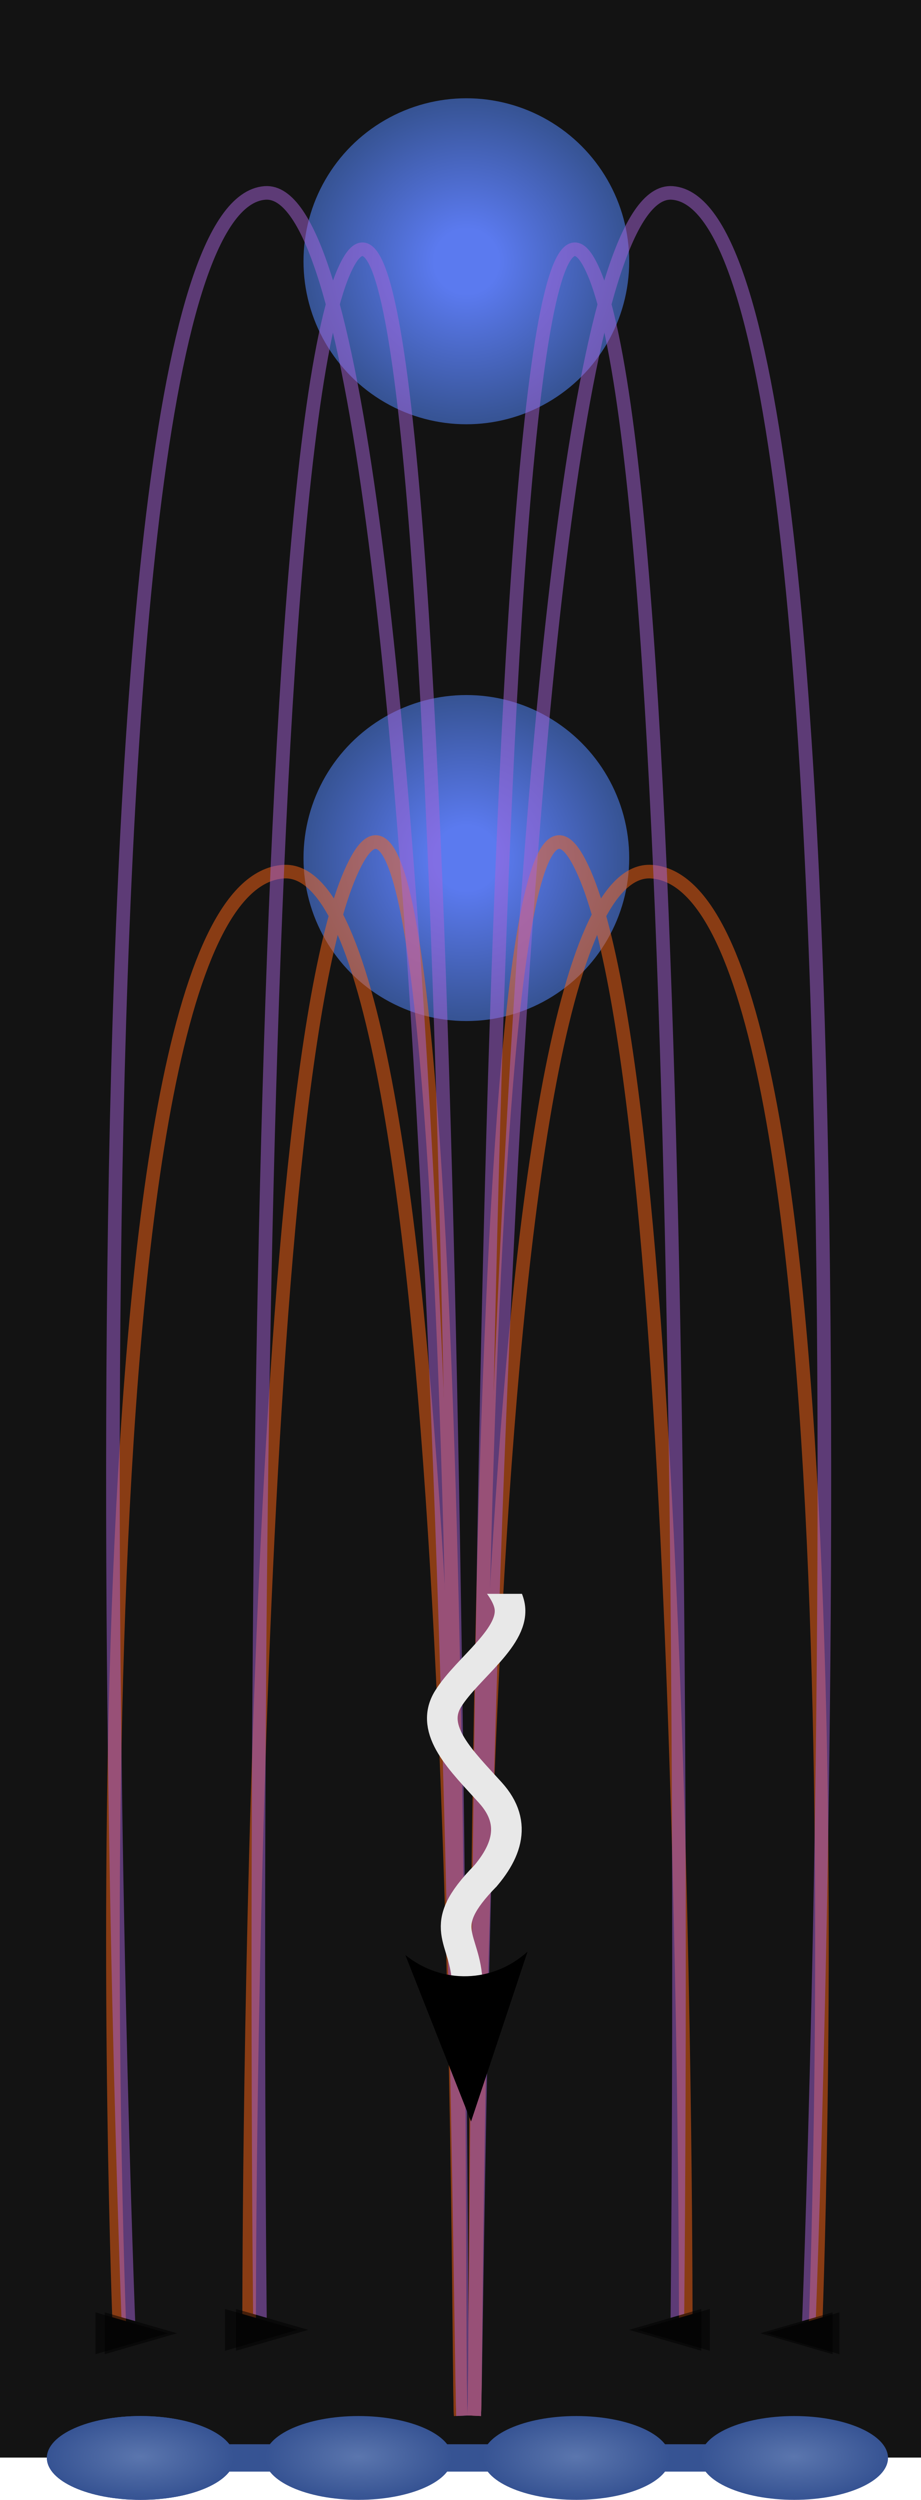 <?xml version="1.0" encoding="UTF-8" standalone="no"?>
<!-- Created with Inkscape (http://www.inkscape.org/) -->

<svg
   width="67.812mm"
   height="183.895mm"
   viewBox="0 0 67.812 183.895"
   version="1.1"
   id="svg1"
   inkscape:version="1.4.2 (f4327f4, 2025-05-13)"
   sodipodi:docname="LIA.svg"
   xmlns:inkscape="http://www.inkscape.org/namespaces/inkscape"
   xmlns:sodipodi="http://sodipodi.sourceforge.net/DTD/sodipodi-0.dtd"
   xmlns:xlink="http://www.w3.org/1999/xlink"
   xmlns="http://www.w3.org/2000/svg"
   xmlns:svg="http://www.w3.org/2000/svg">
  <sodipodi:namedview
     id="namedview1"
     pagecolor="#ffffff"
     bordercolor="#000000"
     borderopacity="0.25"
     inkscape:showpageshadow="2"
     inkscape:pageopacity="0.0"
     inkscape:pagecheckerboard="0"
     inkscape:deskcolor="#d1d1d1"
     inkscape:document-units="mm"
     inkscape:zoom="0.52724989"
     inkscape:cx="-146.04081"
     inkscape:cy="433.38084"
     inkscape:window-width="1920"
     inkscape:window-height="1017"
     inkscape:window-x="-8"
     inkscape:window-y="454"
     inkscape:window-maximized="1"
     inkscape:current-layer="svg1" />
  <defs
     id="defs1">
    <linearGradient
       id="swatch49"
       inkscape:swatch="solid"
       inkscape:label="WHITE">
      <stop
         style="stop-color:#e8e8e8;stop-opacity:1;"
         offset="0"
         id="stop49" />
    </linearGradient>
    <linearGradient
       id="swatch48"
       inkscape:swatch="solid">
      <stop
         style="stop-color:#000000;stop-opacity:1;"
         offset="0"
         id="stop48" />
    </linearGradient>
    <linearGradient
       id="swatch38"
       inkscape:swatch="solid">
      <stop
         style="stop-color:#000000;stop-opacity:1;"
         offset="0"
         id="stop38" />
    </linearGradient>
    <marker
       style="overflow:visible"
       id="Triangle"
       refX="0"
       refY="0"
       orient="auto-start-reverse"
       inkscape:stockid="Triangle arrow"
       markerWidth="1"
       markerHeight="0.5"
       viewBox="0 0 1 1"
       inkscape:isstock="true"
       inkscape:collect="always"
       preserveAspectRatio="none">
      <path
         transform="scale(0.5)"
         style="fill:context-stroke;fill-rule:evenodd;stroke:context-stroke;stroke-width:1pt"
         d="M 5.77,0 -2.88,5 V -5 Z"
         id="path135" />
    </marker>
    <linearGradient
       id="swatch29"
       inkscape:swatch="solid">
      <stop
         style="stop-color:#000000;stop-opacity:1;"
         offset="0"
         id="stop29" />
    </linearGradient>
    <linearGradient
       id="linearGradient27"
       inkscape:label="BLUE1">
      <stop
         style="stop-color:#5b76ae;stop-opacity:1;"
         offset="0"
         id="stop27" />
      <stop
         style="stop-color:#365393;stop-opacity:1;"
         offset="1"
         id="stop28" />
    </linearGradient>
    <linearGradient
       id="linearGradient24"
       inkscape:label="BLUE1">
      <stop
         style="stop-color:#365393;stop-opacity:1;"
         offset="0"
         id="stop24" />
      <stop
         style="stop-color:#365393;stop-opacity:1;"
         offset="0.983"
         id="stop26" />
      <stop
         style="stop-color:#365393;stop-opacity:1;"
         offset="1"
         id="stop25" />
    </linearGradient>
    <linearGradient
       id="linearGradient12"
       inkscape:label="BLUE1">
      <stop
         style="stop-color:#5b7aef;stop-opacity:1;"
         offset="0.198"
         id="stop12" />
      <stop
         style="stop-color:#365393;stop-opacity:1;"
         offset="1"
         id="stop13" />
    </linearGradient>
    <linearGradient
       id="swatch11"
       inkscape:label="BLUE2">
      <stop
         style="stop-color:#23365f;stop-opacity:1;"
         offset="0"
         id="stop11" />
    </linearGradient>
    <linearGradient
       id="swatch10"
       inkscape:swatch="solid">
      <stop
         style="stop-color:#000000;stop-opacity:1;"
         offset="0"
         id="stop10" />
    </linearGradient>
    <linearGradient
       id="swatch9"
       inkscape:swatch="solid">
      <stop
         style="stop-color:#000000;stop-opacity:1;"
         offset="0"
         id="stop9" />
    </linearGradient>
    <linearGradient
       id="swatch7"
       inkscape:swatch="solid">
      <stop
         style="stop-color:#000000;stop-opacity:1;"
         offset="0"
         id="stop7" />
    </linearGradient>
    <linearGradient
       id="swatch6"
       inkscape:swatch="solid"
       inkscape:label="LINES2">
      <stop
         style="stop-color:#a764d9;stop-opacity:1;"
         offset="0"
         id="stop6" />
    </linearGradient>
    <linearGradient
       id="swatch5"
       inkscape:swatch="solid"
       inkscape:label="LINES1">
      <stop
         style="stop-color:#ff6615;stop-opacity:1;"
         offset="0"
         id="stop5" />
    </linearGradient>
    <linearGradient
       id="swatch4"
       inkscape:swatch="solid"
       inkscape:label="BLACK">
      <stop
         style="stop-color:#262626;stop-opacity:1;"
         offset="0"
         id="stop4" />
    </linearGradient>
    <linearGradient
       id="swatch3"
       inkscape:label="BLUE1">
      <stop
         style="stop-color:#365393;stop-opacity:1;"
         offset="0"
         id="stop3" />
    </linearGradient>
    <linearGradient
       inkscape:collect="always"
       xlink:href="#swatch49"
       id="linearGradient17"
       gradientUnits="userSpaceOnUse"
       x1="40.647"
       y1="32.898"
       x2="138.963"
       y2="32.898" />
    <linearGradient
       id="swatch1"
       inkscape:swatch="solid"
       inkscape:label="RED">
      <stop
         style="stop-color:#ad1013;stop-opacity:1;"
         offset="0"
         id="stop1" />
    </linearGradient>
    <clipPath
       clipPathUnits="userSpaceOnUse"
       id="clipPath2">
      <rect
         style="fill:#000000;stroke-width:2.746;paint-order:fill markers stroke"
         id="rect2"
         width="32.352"
         height="64.212"
         x="-46.16"
         y="78.284"
         transform="rotate(-90)" />
    </clipPath>
    <clipPath
       id="clipPath4263-0-3">
      <rect
         style="opacity:0.95;fill:none;fill-opacity:1;stroke:#000000;stroke-width:2;stroke-dasharray:none;stroke-dashoffset:0;stroke-opacity:1;paint-order:fill markers stroke"
         width="75.273"
         height="44.662"
         x="40.647"
         y="11.04"
         id="rect124-1-7" />
    </clipPath>
    <linearGradient
       inkscape:collect="always"
       xlink:href="#swatch49"
       id="linearGradient15"
       gradientUnits="userSpaceOnUse"
       gradientTransform="matrix(1.002,0,0,1.002,-0.226,-0.053)"
       x1="40.647"
       y1="32.898"
       x2="138.963"
       y2="32.898" />
    <marker
       style="overflow:visible"
       id="ConcaveTriangle-3-7"
       refX="0"
       refY="0"
       orient="auto-start-reverse"
       inkscape:stockid="Concave triangle arrow"
       markerWidth="2.5"
       markerHeight="2.5"
       viewBox="0 0 1 1"
       inkscape:isstock="true"
       inkscape:collect="always"
       preserveAspectRatio="xMidYMid"
       markerUnits="userSpaceOnUse">
      <path
         transform="scale(0.7)"
         d="M -2,-4 9,0 -2,4 c 2,-2.33 2,-5.66 0,-8 z"
         style="fill:context-stroke;fill-rule:evenodd;stroke:none"
         id="path7-2-9" />
    </marker>
    <linearGradient
       inkscape:collect="always"
       xlink:href="#swatch49"
       id="linearGradient1"
       gradientUnits="userSpaceOnUse"
       x1="40.647"
       y1="32.898"
       x2="138.963"
       y2="32.898" />
    <linearGradient
       inkscape:collect="always"
       xlink:href="#swatch4"
       id="linearGradient2"
       gradientUnits="userSpaceOnUse"
       x1="40.647"
       y1="32.898"
       x2="138.963"
       y2="32.898" />
    <linearGradient
       inkscape:collect="always"
       xlink:href="#swatch3"
       id="linearGradient3"
       x1="100.228"
       y1="201.6"
       x2="148.349"
       y2="201.6"
       gradientUnits="userSpaceOnUse"
       gradientTransform="translate(-1.115,0.503)" />
    <linearGradient
       inkscape:collect="always"
       xlink:href="#swatch3"
       id="linearGradient4"
       x1="93.323"
       y1="202.103"
       x2="107.133"
       y2="202.103"
       gradientUnits="userSpaceOnUse" />
    <radialGradient
       inkscape:collect="always"
       xlink:href="#linearGradient12"
       id="radialGradient11"
       cx="123.129"
       cy="111.102"
       fx="123.129"
       fy="111.102"
       r="14.751"
       gradientUnits="userSpaceOnUse"
       gradientTransform="matrix(0.813,0,0,0.813,23.037,-5.432)" />
    <radialGradient
       inkscape:collect="always"
       xlink:href="#linearGradient12"
       id="radialGradient11-5"
       cx="123.129"
       cy="111.102"
       fx="123.129"
       fy="111.102"
       r="14.751"
       gradientUnits="userSpaceOnUse"
       gradientTransform="matrix(0.813,0,0,0.813,23.037,-49.331)" />
    <radialGradient
       inkscape:collect="always"
       xlink:href="#linearGradient27"
       id="radialGradient26"
       cx="116.268"
       cy="202.103"
       fx="116.268"
       fy="202.103"
       r="6.905"
       gradientTransform="matrix(1,0,0,0.446,0,111.879)"
       gradientUnits="userSpaceOnUse" />
    <radialGradient
       inkscape:collect="always"
       xlink:href="#linearGradient27"
       id="radialGradient26-7"
       cx="116.268"
       cy="202.103"
       fx="116.268"
       fy="202.103"
       r="6.905"
       gradientTransform="matrix(1,0,0,0.446,16.04,111.879)"
       gradientUnits="userSpaceOnUse" />
    <radialGradient
       inkscape:collect="always"
       xlink:href="#linearGradient27"
       id="radialGradient26-7-1"
       cx="116.268"
       cy="202.103"
       fx="116.268"
       fy="202.103"
       r="6.905"
       gradientTransform="matrix(1,0,0,0.446,32.08,111.879)"
       gradientUnits="userSpaceOnUse" />
    <radialGradient
       inkscape:collect="always"
       xlink:href="#linearGradient27"
       id="radialGradient26-7-1-8"
       cx="116.268"
       cy="202.103"
       fx="116.268"
       fy="202.103"
       r="6.905"
       gradientTransform="matrix(1,0,0,0.446,-16.04,111.879)"
       gradientUnits="userSpaceOnUse" />
    <linearGradient
       inkscape:collect="always"
       xlink:href="#swatch5"
       id="linearGradient29"
       gradientUnits="userSpaceOnUse"
       x1="40.647"
       y1="32.898"
       x2="138.963"
       y2="32.898"
       gradientTransform="matrix(0.265,0,0,0.265,46.508,-0.251)" />
    <marker
       style="overflow:visible"
       id="Triangle-8"
       refX="0"
       refY="0"
       orient="auto-start-reverse"
       inkscape:stockid="Triangle arrow"
       markerWidth="1"
       markerHeight="0.5"
       viewBox="0 0 1 1"
       inkscape:isstock="true"
       inkscape:collect="always"
       preserveAspectRatio="none">
      <path
         transform="scale(0.5)"
         style="fill:context-stroke;fill-rule:evenodd;stroke:context-stroke;stroke-width:1pt"
         d="M 5.77,0 -2.88,5 V -5 Z"
         id="path135-4" />
    </marker>
    <linearGradient
       inkscape:collect="always"
       xlink:href="#swatch5"
       id="linearGradient30"
       gradientUnits="userSpaceOnUse"
       gradientTransform="matrix(0.265,0,0,0.265,46.508,-0.251)"
       x1="40.647"
       y1="32.898"
       x2="138.963"
       y2="32.898" />
    <marker
       style="overflow:visible"
       id="Triangle-1"
       refX="0"
       refY="0"
       orient="auto-start-reverse"
       inkscape:stockid="Triangle arrow"
       markerWidth="1"
       markerHeight="0.5"
       viewBox="0 0 1 1"
       inkscape:isstock="true"
       inkscape:collect="always"
       preserveAspectRatio="none">
      <path
         transform="scale(0.5)"
         style="fill:context-stroke;fill-rule:evenodd;stroke:context-stroke;stroke-width:1pt"
         d="M 5.77,0 -2.88,5 V -5 Z"
         id="path135-1" />
    </marker>
    <marker
       style="overflow:visible"
       id="Triangle-8-7"
       refX="0"
       refY="0"
       orient="auto-start-reverse"
       inkscape:stockid="Triangle arrow"
       markerWidth="1"
       markerHeight="0.5"
       viewBox="0 0 1 1"
       inkscape:isstock="true"
       inkscape:collect="always"
       preserveAspectRatio="none">
      <path
         transform="scale(0.5)"
         style="fill:context-stroke;fill-rule:evenodd;stroke:context-stroke;stroke-width:1pt"
         d="M 5.77,0 -2.88,5 V -5 Z"
         id="path135-4-6" />
    </marker>
    <linearGradient
       inkscape:collect="always"
       xlink:href="#swatch6"
       id="linearGradient38"
       x1="95.991"
       y1="141.349"
       x2="150.427"
       y2="141.349"
       gradientUnits="userSpaceOnUse" />
    <linearGradient
       inkscape:collect="always"
       xlink:href="#swatch6"
       id="linearGradient42"
       gradientUnits="userSpaceOnUse"
       x1="95.991"
       y1="141.349"
       x2="150.427"
       y2="141.349" />
    <linearGradient
       inkscape:collect="always"
       xlink:href="#swatch6"
       id="linearGradient43"
       gradientUnits="userSpaceOnUse"
       x1="95.991"
       y1="141.349"
       x2="150.427"
       y2="141.349" />
    <linearGradient
       inkscape:collect="always"
       xlink:href="#swatch6"
       id="linearGradient44"
       gradientUnits="userSpaceOnUse"
       x1="95.991"
       y1="141.349"
       x2="150.427"
       y2="141.349" />
    <linearGradient
       inkscape:collect="always"
       xlink:href="#swatch6"
       id="linearGradient45"
       gradientUnits="userSpaceOnUse"
       x1="95.991"
       y1="141.349"
       x2="150.427"
       y2="141.349" />
    <linearGradient
       inkscape:collect="always"
       xlink:href="#swatch6"
       id="linearGradient46"
       gradientUnits="userSpaceOnUse"
       x1="95.991"
       y1="141.349"
       x2="150.427"
       y2="141.349" />
    <linearGradient
       inkscape:collect="always"
       xlink:href="#swatch6"
       id="linearGradient47"
       gradientUnits="userSpaceOnUse"
       x1="95.991"
       y1="141.349"
       x2="150.427"
       y2="141.349" />
    <linearGradient
       inkscape:collect="always"
       xlink:href="#swatch5"
       id="linearGradient48"
       x1="95.991"
       y1="141.349"
       x2="123.209"
       y2="141.349"
       gradientUnits="userSpaceOnUse" />
    <linearGradient
       inkscape:collect="always"
       xlink:href="#swatch5"
       id="linearGradient49"
       gradientUnits="userSpaceOnUse"
       x1="95.991"
       y1="141.349"
       x2="123.209"
       y2="141.349" />
    <linearGradient
       inkscape:collect="always"
       xlink:href="#swatch5"
       id="linearGradient50"
       gradientUnits="userSpaceOnUse"
       x1="95.991"
       y1="141.349"
       x2="123.209"
       y2="141.349" />
  </defs>
  <rect
     style="opacity:1;fill:#131313;fill-opacity:1;stroke:none;stroke-width:1.022;stroke-dasharray:none;stroke-opacity:1;paint-order:fill markers stroke"
     id="rect49"
     width="67.812"
     height="180.785"
     x="0"
     y="0" />
  <g
     inkscape:label="Capa 1"
     inkscape:groupmode="layer"
     id="layer1"
     transform="translate(-88.792,-21.763)">
    <circle
       style="display:inline;fill:url(#radialGradient11);stroke-width:1.513;paint-order:fill markers stroke"
       id="path1-6"
       cx="123.129"
       cy="84.883"
       r="11.991" />
    <circle
       style="display:inline;fill:url(#radialGradient11-5);stroke-width:1.513;paint-order:fill markers stroke"
       id="path1-6-5"
       cx="123.129"
       cy="40.983"
       r="11.991" />
    <g
       id="g29"
       style="display:inline"
       transform="translate(-1.079,0.472)">
      <rect
         style="opacity:1;fill:url(#linearGradient3);stroke-width:0.943;paint-order:fill markers stroke"
         id="rect3"
         width="48.121"
         height="2.013"
         x="99.113"
         y="201.096" />
      <ellipse
         style="display:inline;fill:url(#linearGradient4);stroke-width:0.582;paint-order:fill markers stroke"
         id="path1-6-3"
         cx="100.228"
         cy="202.103"
         rx="6.905"
         ry="3.083" />
      <ellipse
         style="display:inline;fill:url(#radialGradient26);stroke-width:0.582;paint-order:fill markers stroke"
         id="path1-6-3-3-4"
         cx="116.268"
         cy="202.103"
         rx="6.905"
         ry="3.083" />
      <ellipse
         style="display:inline;fill:url(#radialGradient26-7);stroke-width:0.582;paint-order:fill markers stroke"
         id="path1-6-3-3-4-2"
         cx="132.308"
         cy="202.103"
         rx="6.905"
         ry="3.083" />
      <ellipse
         style="display:inline;fill:url(#radialGradient26-7-1);stroke-width:0.582;paint-order:fill markers stroke"
         id="path1-6-3-3-4-2-8"
         cx="148.349"
         cy="202.103"
         rx="6.905"
         ry="3.083" />
      <ellipse
         style="display:inline;fill:url(#radialGradient26-7-1-8);stroke-width:0.582;paint-order:fill markers stroke"
         id="path1-6-3-3-4-2-8-2"
         cx="100.228"
         cy="202.103"
         rx="6.905"
         ry="3.083" />
    </g>
  </g>
  <g
     inkscape:groupmode="layer"
     id="layer7"
     inkscape:label="Lower"
     style="display:inline;opacity:0.5"
     transform="translate(-88.792,-21.763)">
    <g
       id="g30"
       inkscape:transform-center-x="13.301602"
       inkscape:transform-center-y="-0.84958847">
      <path
         style="display:inline;opacity:1;fill:none;fill-opacity:1;stroke:url(#linearGradient29);stroke-width:1;stroke-dasharray:none;marker-end:url(#Triangle);paint-order:fill markers stroke"
         d="M 122.71,199.469 C 122.393,192.656 123.129,84.883 109.632,85.886 93.376,87.095 97.599,193.405 97.599,193.405"
         id="path29"
         sodipodi:nodetypes="csc" />
      <path
         style="display:inline;fill:none;fill-opacity:1;stroke:url(#linearGradient30);stroke-width:1;stroke-dasharray:none;marker-end:url(#Triangle-8);paint-order:fill markers stroke"
         d="m 122.71,199.469 c -0.317,-6.814 0.754,-128.989 -7.557,-114.586 -8.147,14.119 -8.019,108.271 -8.019,108.271"
         id="path29-3"
         sodipodi:nodetypes="csc" />
    </g>
    <g
       id="g32"
       inkscape:transform-center-x="-13.301604"
       inkscape:transform-center-y="-0.84958847"
       transform="matrix(-1,0,0,1,246.418,0)"
       style="stroke:url(#linearGradient48)">
      <path
         style="display:inline;opacity:1;fill:none;fill-opacity:1;stroke:url(#linearGradient49);stroke-width:1;stroke-dasharray:none;marker-end:url(#Triangle);paint-order:fill markers stroke"
         d="M 122.71,199.469 C 122.393,192.656 123.129,84.883 109.632,85.886 93.376,87.095 97.599,193.405 97.599,193.405"
         id="path31"
         sodipodi:nodetypes="csc" />
      <path
         style="display:inline;fill:none;fill-opacity:1;stroke:url(#linearGradient50);stroke-width:1;stroke-dasharray:none;marker-end:url(#Triangle-8);paint-order:fill markers stroke"
         d="m 122.71,199.469 c -0.317,-6.814 0.754,-128.989 -7.557,-114.586 -8.147,14.119 -8.019,108.271 -8.019,108.271"
         id="path32"
         sodipodi:nodetypes="csc" />
    </g>
  </g>
  <g
     inkscape:groupmode="layer"
     id="layer7-1"
     inkscape:label="Upper"
     transform="translate(-135.305,-47.026)"
     style="opacity:0.5;stroke:url(#linearGradient38)">
    <g
       id="g32-8"
       inkscape:transform-center-x="-13.301604"
       inkscape:transform-center-y="-0.84958847"
       transform="matrix(-1,0,0,1,292.932,25.262)"
       style="stroke:url(#linearGradient44)">
      <path
         style="display:inline;opacity:1;fill:none;fill-opacity:1;stroke:url(#linearGradient42);stroke-width:1;stroke-dasharray:none;marker-end:url(#Triangle-1);paint-order:fill markers stroke"
         d="M 122.71,199.469 C 122.393,192.656 121.624,34.952 108.127,35.956 91.871,37.164 98.101,193.405 98.101,193.405"
         id="path31-5"
         sodipodi:nodetypes="csc" />
      <path
         style="display:inline;fill:none;fill-opacity:1;stroke:url(#linearGradient43);stroke-width:1;stroke-dasharray:none;marker-end:url(#Triangle-8-7);paint-order:fill markers stroke"
         d="m 122.71,199.469 c -0.317,-6.814 -0.09,-172.888 -8.401,-158.486 -8.147,14.119 -6.548,152.171 -6.548,152.171"
         id="path32-6"
         sodipodi:nodetypes="csc" />
    </g>
    <g
       id="g45"
       inkscape:transform-center-x="13.301604"
       inkscape:transform-center-y="-0.84958847"
       transform="translate(46.691,25.262)"
       style="stroke:url(#linearGradient47)">
      <path
         style="display:inline;opacity:1;fill:none;fill-opacity:1;stroke:url(#linearGradient45);stroke-width:1;stroke-dasharray:none;marker-end:url(#Triangle-1);paint-order:fill markers stroke"
         d="M 122.71,199.469 C 122.393,192.656 121.624,34.952 108.127,35.956 91.871,37.164 98.101,193.405 98.101,193.405"
         id="path44"
         sodipodi:nodetypes="csc" />
      <path
         style="display:inline;fill:none;fill-opacity:1;stroke:url(#linearGradient46);stroke-width:1;stroke-dasharray:none;marker-end:url(#Triangle-8-7);paint-order:fill markers stroke"
         d="m 122.71,199.469 c -0.317,-6.814 -0.09,-172.888 -8.401,-158.486 -8.147,14.119 -6.548,152.171 -6.548,152.171"
         id="path45"
         sodipodi:nodetypes="csc" />
    </g>
  </g>
  <g
     id="g13"
     transform="matrix(0,0.643,0.643,0,13.544,66.91)"
     style="display:inline;fill:none;stroke:url(#linearGradient17);stroke-width:3.506;stroke-dasharray:none"
     clip-path="url(#clipPath2)"
     inkscape:transform-center-x="0.26818151"
     inkscape:transform-center-y="-69.435093"
     inkscape:label="Photon">
    <g
       id="g12"
       style="fill:none;stroke:url(#linearGradient2)"
       transform="translate(-4.116)">
      <path
         style="opacity:1;fill:none;fill-opacity:1;stroke:url(#linearGradient1);stroke-width:3.506;stroke-dasharray:none;stroke-dashoffset:0;paint-order:fill markers stroke"
         d="m 40.647,33.371 c 3.584,-3.584 7.169,-4.96 10.753,-1.733 3.584,3.227 7.169,7.086 10.753,4.855 3.584,-2.231 7.169,-7.808 10.753,-7.015 3.584,0.793 7.169,6.984 10.753,7.786 3.584,0.802 7.169,-4.777 10.753,-7.015 3.584,-2.239 7.169,1.623 10.754,4.855 3.584,3.232 7.168,1.852 10.753,-1.733"
         title="sin(x)"
         clip-path="url(#clipPath4263-0-3)"
         id="path11"
         sodipodi:nodetypes="ccscsccc" />
      <path
         style="display:inline;opacity:1;fill:none;fill-opacity:1;stroke:url(#linearGradient15);stroke-width:3.512;stroke-dasharray:none;stroke-dashoffset:0;marker-end:url(#ConcaveTriangle-3-7);paint-order:fill markers stroke"
         d="m 114.653,34.542 c 6.065,-5.957 6.915,-2.249 12.37,-2.099"
         id="path12"
         sodipodi:nodetypes="cc" />
    </g>
  </g>
</svg>
